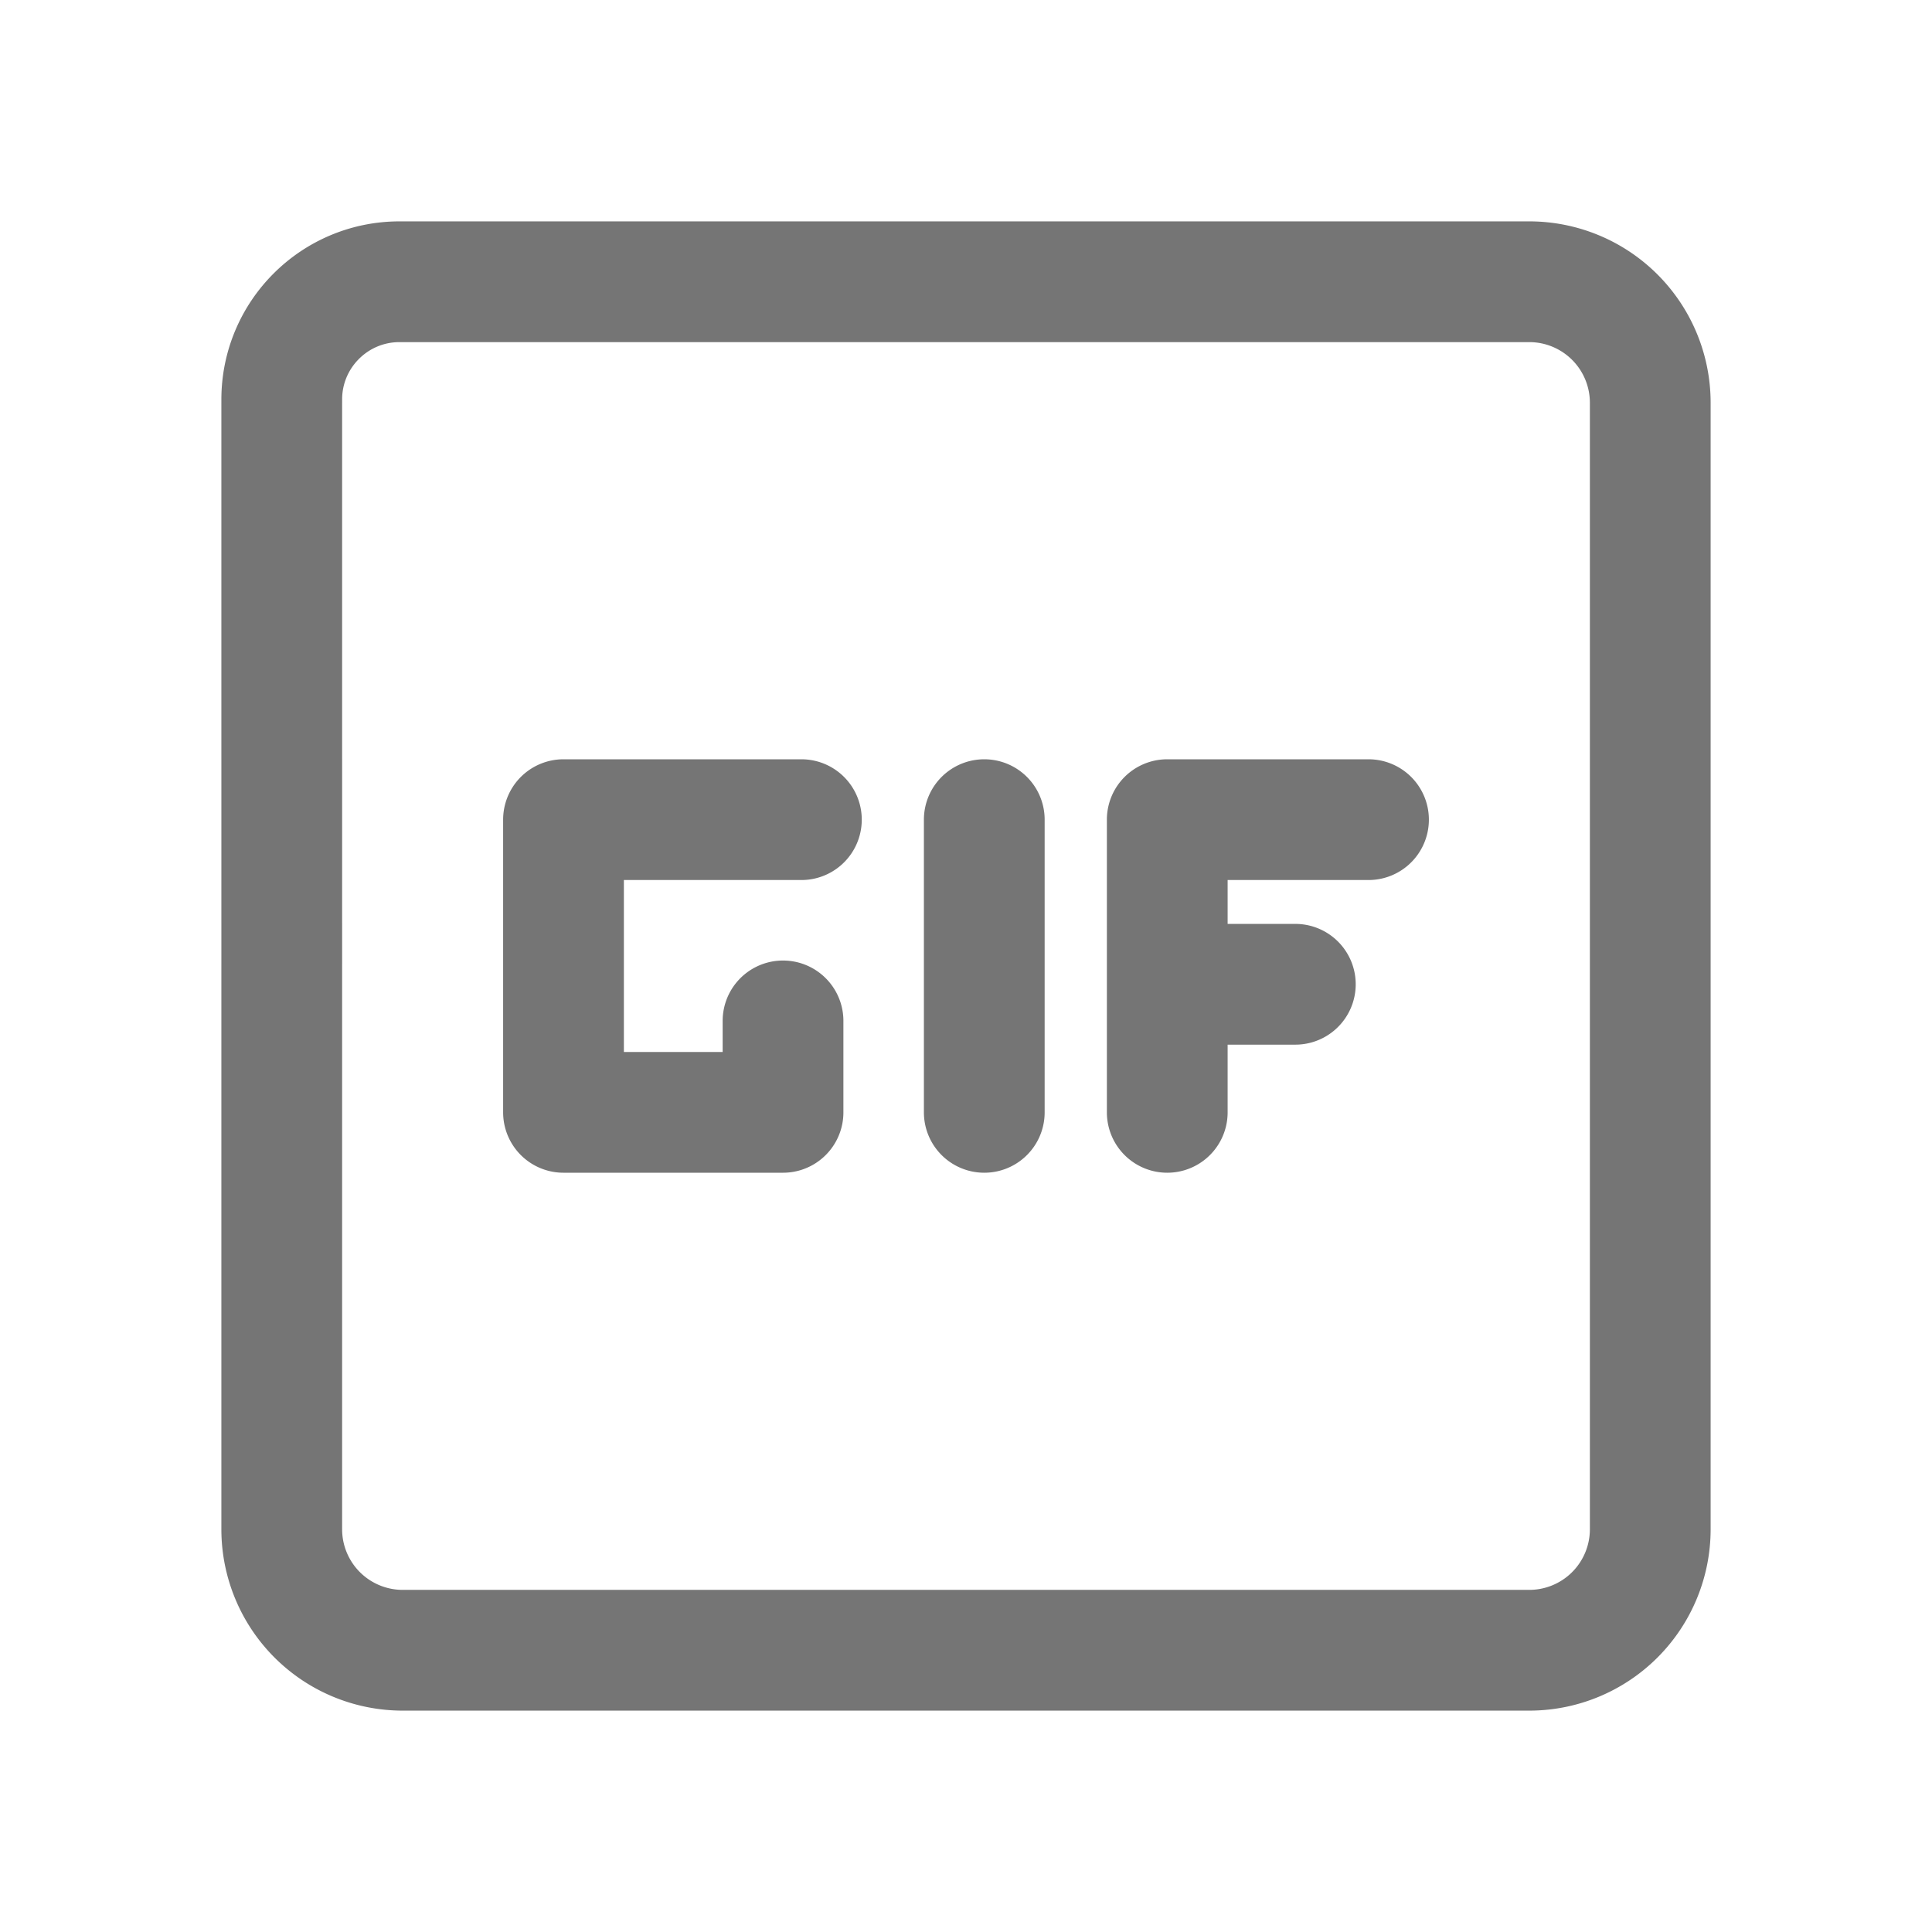 <svg xmlns="http://www.w3.org/2000/svg" fill-rule="evenodd" stroke-linecap="round" stroke-linejoin="round" stroke-miterlimit="1.5" clip-rule="evenodd" viewBox="0 0 24 24">
  <path 
  fill="none"
  stroke="#757575"
  stroke-width="1.5"
  d="M20.5 5A1.503 1.503 0 0 0 19 3.5H4.963c-.808 
  0-1.463.655-1.463 1.463V19A1.503 1.503 0 0 0 5
  20.5h14a1.503 1.503 0 0 0 1.5-1.5V5z
  M9.955 10.182H7v3.636h2.727v-1.136M12.227 
  10.182v3.636M14.5 10.182v3.636M14.5 
  12.227h1.591M14.5 10.182H17"/>
</svg>